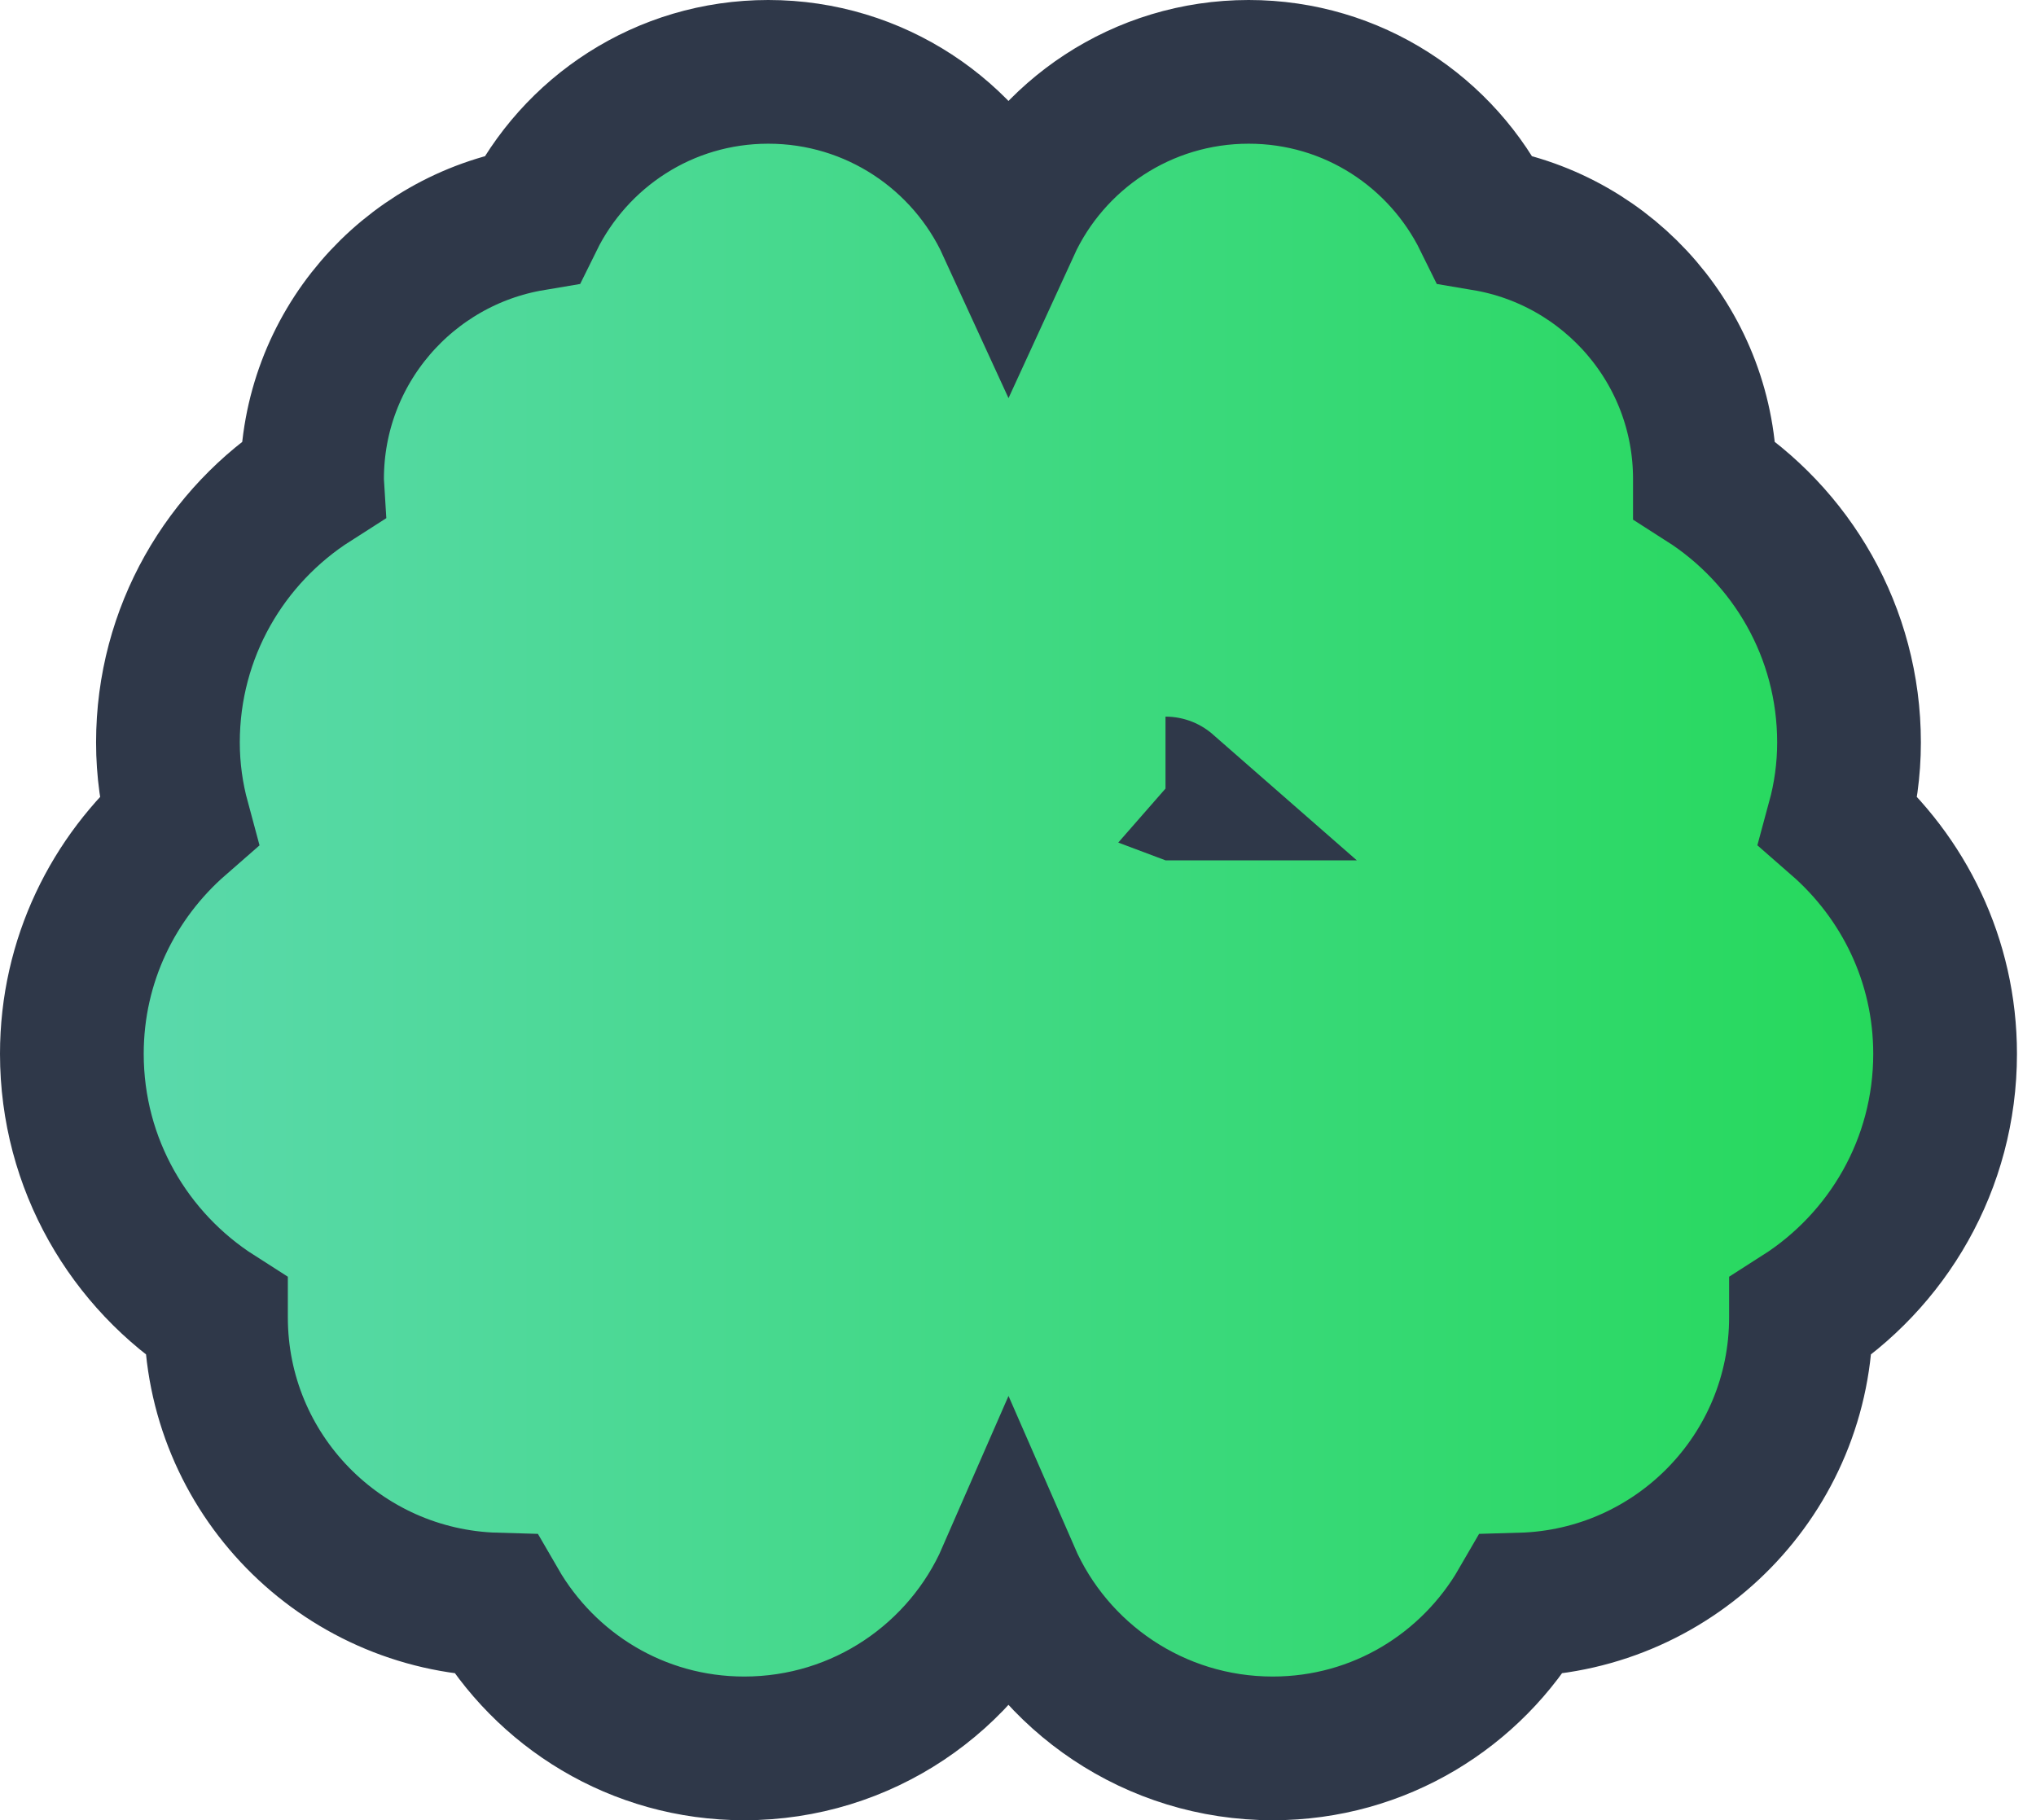 <svg width="85" height="76" viewBox="0 0 85 76" fill="none" xmlns="http://www.w3.org/2000/svg">
<path d="M31.071 73C36.004 73 40.249 70.034 42.103 65.786C43.956 70.034 48.201 73 53.134 73C57.598 73 61.442 70.567 63.508 66.995C69.983 66.813 75.188 61.519 75.188 55C75.188 54.984 75.188 54.967 75.188 54.951C78.799 52.647 81.205 48.611 81.205 44C81.205 40.089 79.461 36.629 76.755 34.268C77.035 33.238 77.194 32.145 77.194 31C77.194 26.388 74.786 22.356 71.177 20.053C71.177 20.035 71.177 20.018 71.177 20C71.177 14.544 67.201 10.028 61.997 9.153C60.209 5.52 56.484 3 52.131 3C47.684 3 43.843 5.632 42.103 9.427C40.362 5.632 36.522 3 32.074 3C27.721 3 23.996 5.52 22.208 9.153C17.004 10.028 13.028 14.544 13.028 20C13.028 20.018 13.028 20.035 13.029 20.053C9.419 22.356 7.011 26.388 7.011 31C7.011 32.145 7.17 33.238 7.449 34.269C4.744 36.629 3 40.089 3 44C3 48.611 5.406 52.647 9.017 54.951C9.017 54.967 9.017 54.984 9.017 55C9.017 61.519 14.222 66.813 20.698 66.995C22.763 70.567 26.607 73 31.071 73ZM48.661 32.922C48.66 32.921 48.659 32.921 48.658 32.921C48.659 32.921 48.66 32.921 48.66 32.922L48.661 32.922Z" fill="url(#paint0_linear)" stroke="#2F3849" stroke-width="6"/>
<defs>
<linearGradient id="paint0_linear" x1="6" y1="38" x2="78.205" y2="38" gradientUnits="userSpaceOnUse">
<stop stop-color="#5AD9AB"/>
<stop offset="1" stop-color="#26D95C"/>
</linearGradient>
</defs>
</svg>
